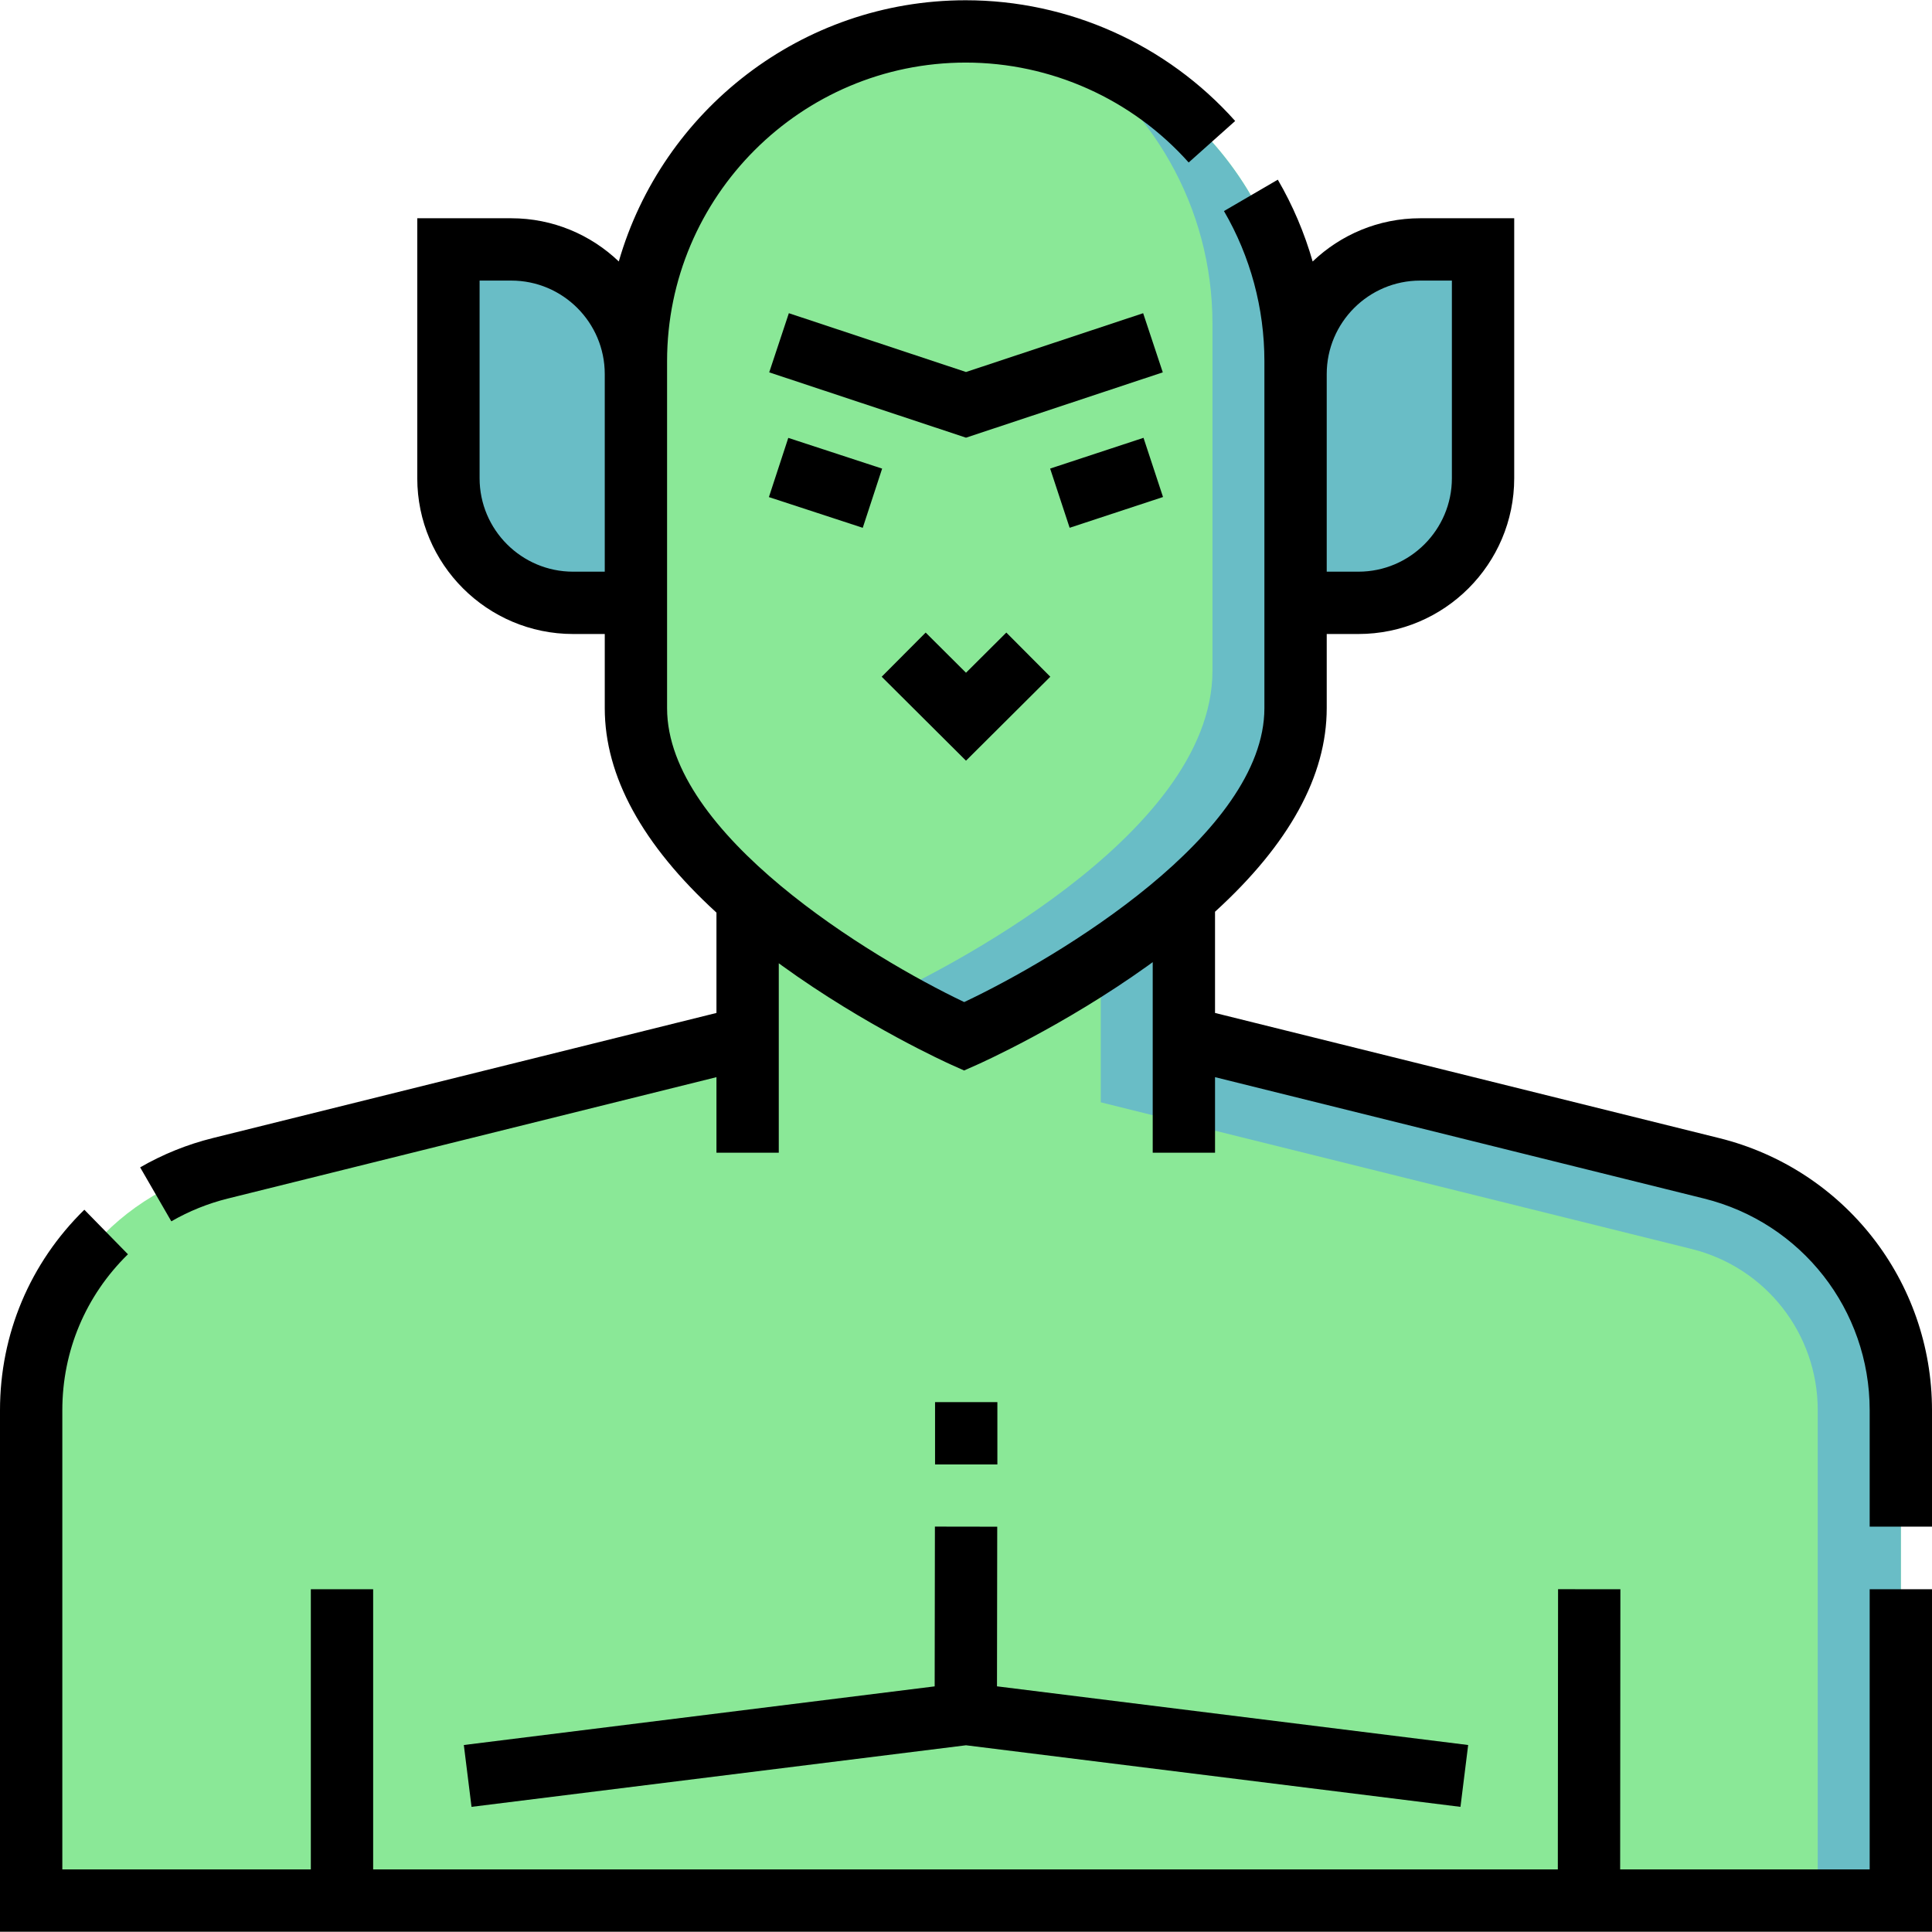 <svg id="Capa_1" enable-background="new 0 0 465 465" height="512" viewBox="0 0 465 465" width="512" xmlns="http://www.w3.org/2000/svg"><g><g><path d="m411.955 281.195-127.017-31.529v-33.604c-23.159 20.194-52.883 33.376-52.883 33.376s-29.218-13.083-52.117-33.149v33.377l-126.903 31.523c-26.752 6.645-45.535 30.665-45.535 58.23v118.018h450v-118.01c0-27.569-18.788-51.591-45.545-58.232z" fill="#8ae897"/><path d="m411.955 281.195-127.017-31.529v-33.604c-6.42 5.598-13.344 10.656-20 15.045v34.202l142.199 35.297c17.878 4.438 30.363 20.401 30.363 38.821v118.01h20v-118.01c0-27.569-18.788-51.591-45.545-58.232z" fill="#69bdc6"/><path d="m232.054 249.438s-79-35.37-79-79v-83.496c0-43.84 35.54-79.38 79.38-79.38h.007c43.84 0 79.38 35.54 79.38 79.38v83.495c0 43.631-79.767 79.001-79.767 79.001z" fill="#8ae897"/><g fill="#69bdc6"><path d="m254.674 10.742c22.311 14.051 37.147 38.886 37.147 67.201v83.495c0 40.145-67.526 73.294-78.316 78.334 10.723 6.161 18.549 9.666 18.549 9.666s79.767-35.37 79.767-79v-83.496c0-36.119-24.133-66.583-57.147-76.2z"/><path d="m153.054 145.094h-15.125c-16.569 0-30-13.431-30-30v-55.063h15.125c16.569 0 30 13.431 30 30"/><path d="m311.821 145.094h15.125c16.569 0 30-13.431 30-30v-55.063h-15.125c-16.569 0-30 13.431-30 30"/></g></g><g><path d="m413.762 273.916-121.324-30.116v-24.363c17.85-16.265 26.883-32.694 26.883-49v-17.844h7.625c20.678 0 37.5-16.822 37.5-37.5v-62.562h-22.626c-10.032 0-19.149 3.967-25.885 10.405-1.97-6.868-4.774-13.49-8.389-19.691l-12.958 7.555c6.367 10.921 9.732 23.419 9.732 36.143v83.495c0 30.293-49.536 60.011-72.253 70.743-22.509-10.723-71.513-40.395-71.513-70.743v-83.496c0-39.635 32.245-71.88 71.886-71.88 20.463 0 40.019 8.764 53.654 24.045l11.191-9.986c-16.478-18.467-40.113-29.059-64.852-29.059-39.578 0-73.058 26.604-83.502 62.867-6.736-6.434-15.849-10.398-25.878-10.398h-22.623v62.562c0 20.678 16.822 37.5 37.5 37.5h7.625v17.844c0 16.374 9.033 32.875 26.883 49.214v24.149l-121.211 30.11c-6.146 1.527-12.033 3.901-17.495 7.056l7.502 12.989c4.247-2.453 8.826-4.299 13.609-5.488l117.595-29.211v18.181h15v-45.593c.242.176.476.353.72.529 20.145 14.583 39.997 23.535 40.833 23.909l3.05 1.366 3.055-1.355c.843-.374 20.879-9.322 41.213-23.899.383-.274.752-.549 1.13-.823v45.866h15v-18.182l117.711 29.219c23.462 5.824 39.85 26.777 39.85 50.953v28.01h15v-28.01c0-31.084-21.07-58.023-51.238-65.511zm-71.942-206.385h7.625v47.562c0 12.407-10.094 22.5-22.5 22.5h-7.625v-47.562c0-12.406 10.094-22.5 22.5-22.5zm-203.89 70.063c-12.406 0-22.5-10.093-22.5-22.5v-47.563h7.625c12.406 0 22.5 10.093 22.5 22.5v47.562h-7.625z"/><path d="m450 449.938h-60.056l.056-67.432-15-.013-.056 67.444h-285.132v-67.437h-15v67.438h-59.812v-110.519c0-14.239 5.608-27.57 15.793-37.537l-10.492-10.72c-13.091 12.812-20.301 29.95-20.301 48.257v125.518h465v-82.437h-15z"/><path d="m224.96 405.881-113.324 14.114 1.853 14.885 119.011-14.822 119.011 14.822 1.853-14.885-113.404-14.124.058-38.422-15-.023z"/><path d="m225.051 337.469h15v15h-15z"/><path d="m191.297 104.314h14.999v23.776h-14.999z" transform="matrix(.311 -.95 .95 .311 26.471 268.932)"/><path d="m254.437 108.702h23.657v14.999h-23.657z" transform="matrix(.95 -.313 .313 .95 -22.989 89.151)"/><path d="m252.792 162.877-10.584-10.629-9.708 9.668-9.708-9.668-10.584 10.629 20.292 20.207z"/><path d="m275.137 75.382-42.637 14.153-42.637-14.153-4.726 14.236 47.363 15.722 47.363-15.722z"/></g></g></svg>
